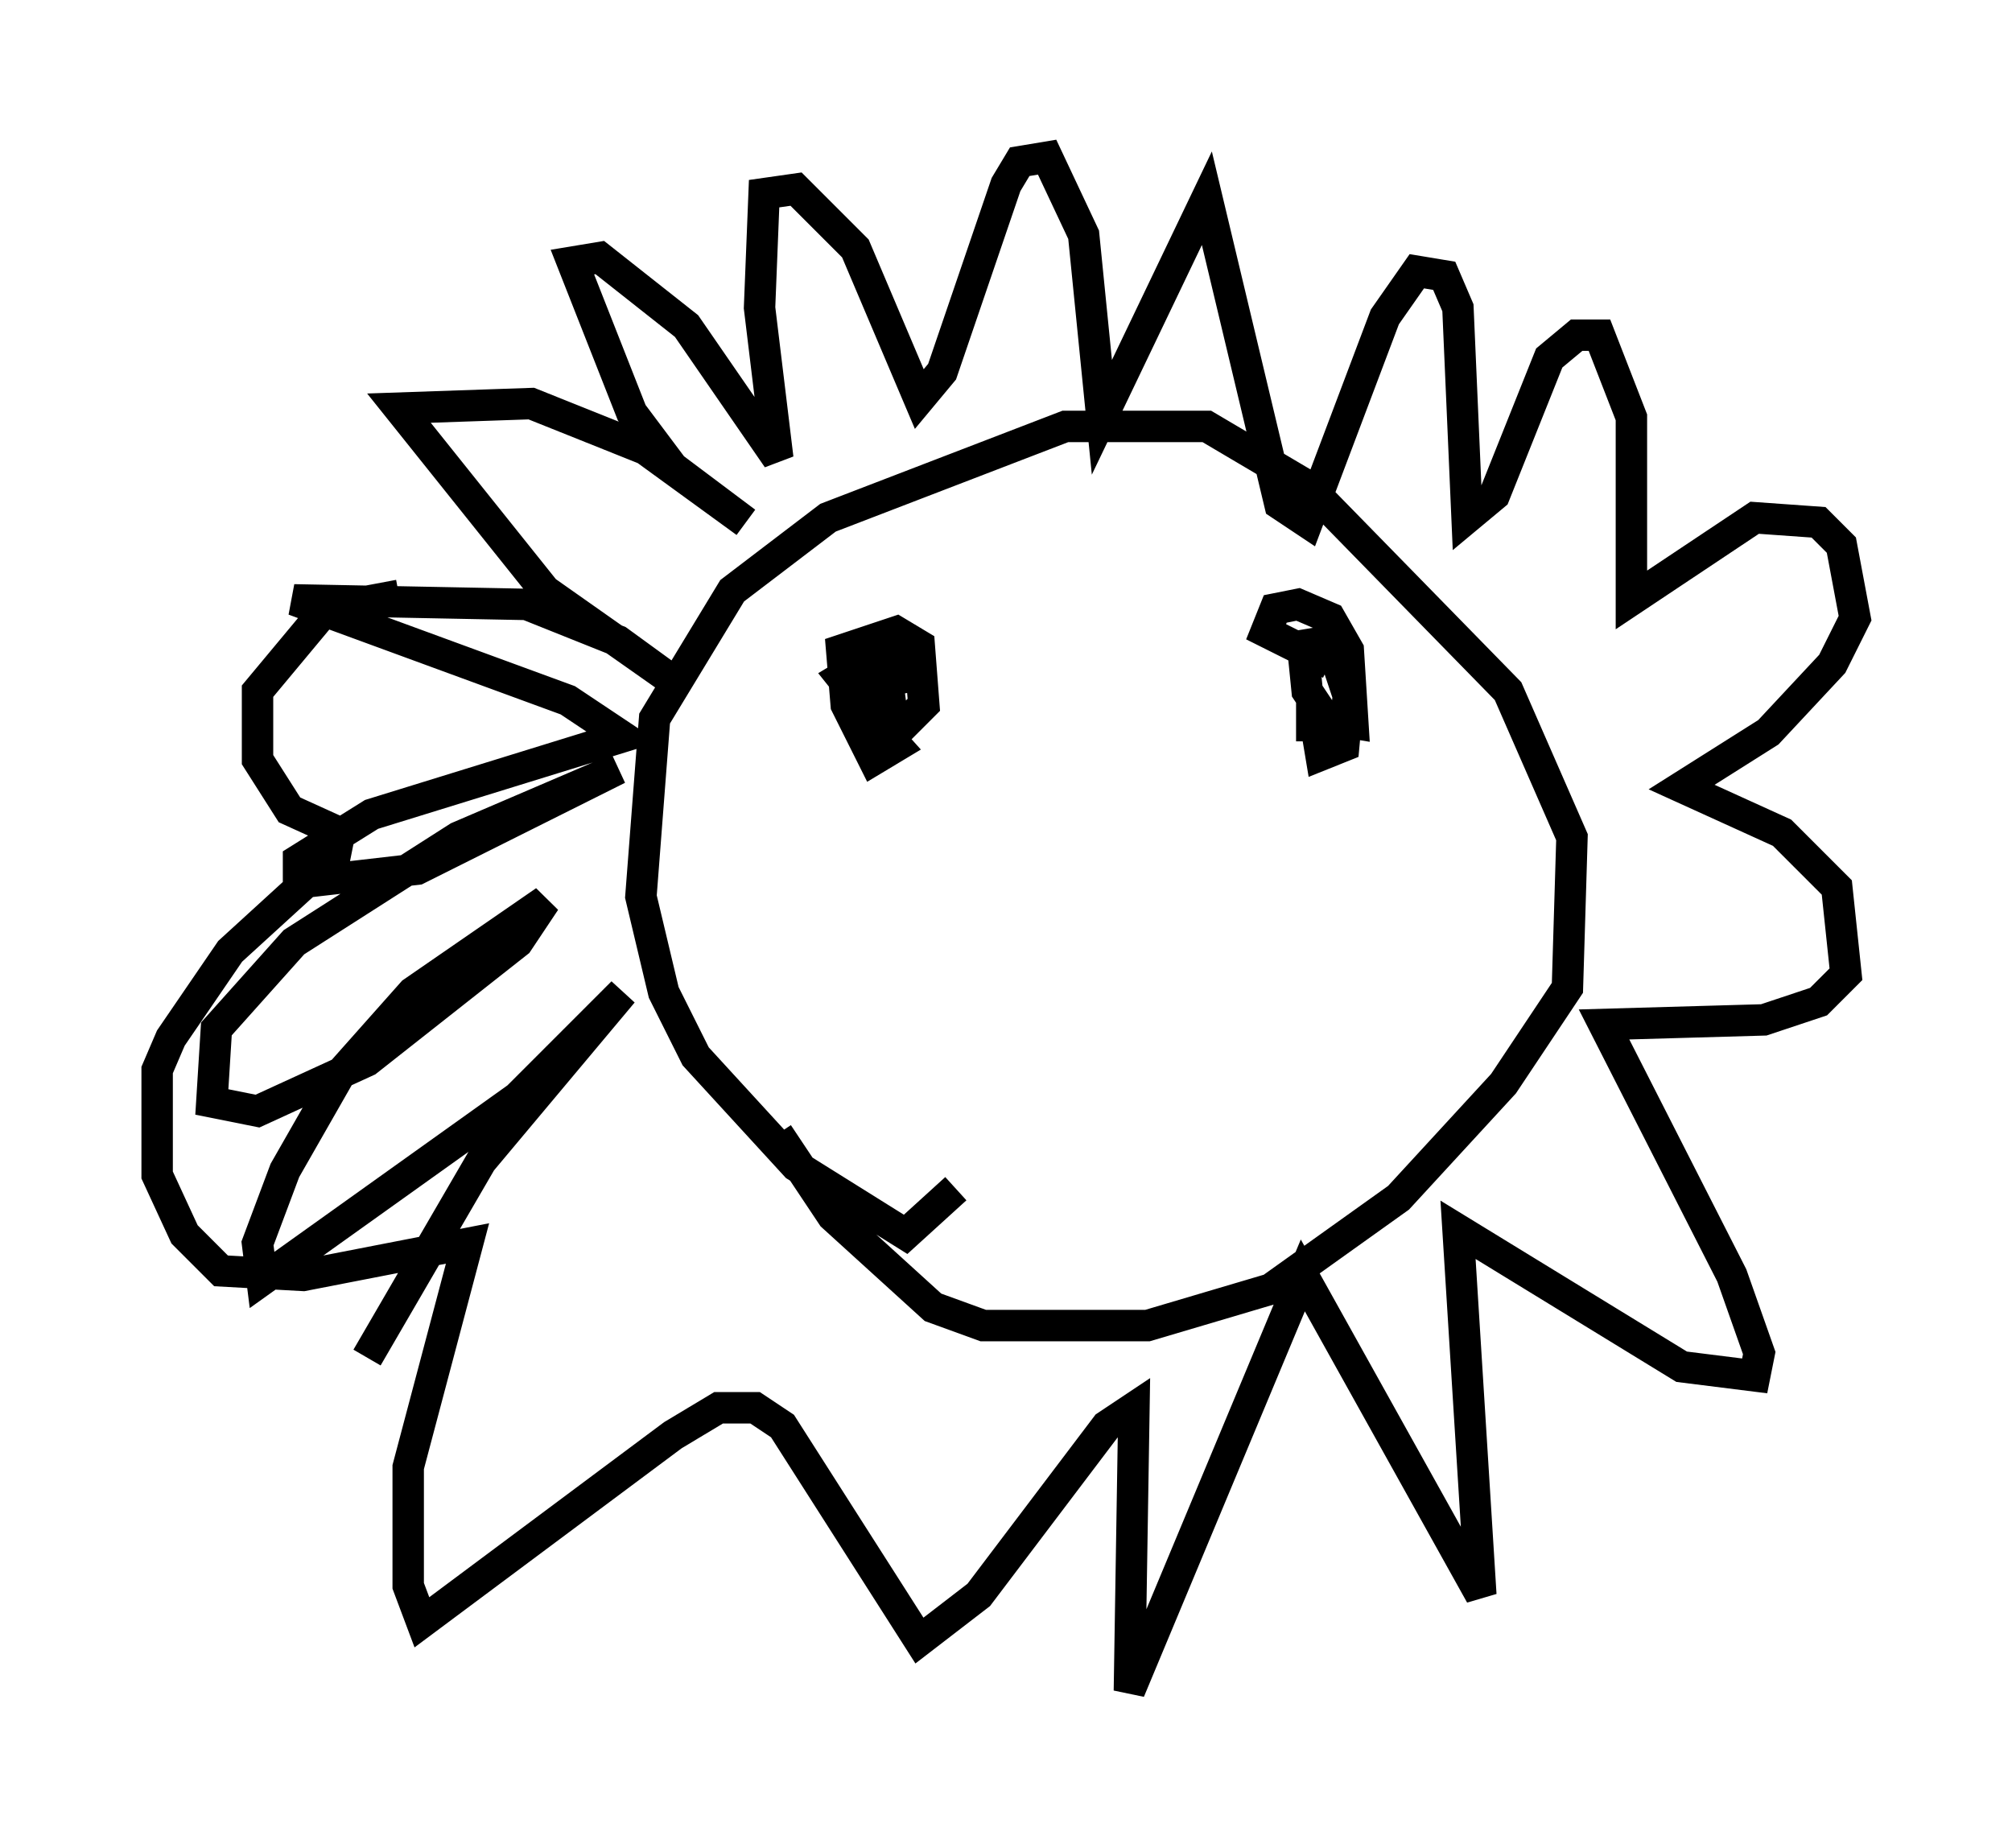 <?xml version="1.0" encoding="utf-8" ?>
<svg baseProfile="full" height="58.804" version="1.1" width="64.033" xmlns="http://www.w3.org/2000/svg" xmlns:ev="http://www.w3.org/2001/xml-events" xmlns:xlink="http://www.w3.org/1999/xlink"><defs /><rect fill="white" height="58.804" width="64.033" x="0" y="0" /><path d="M21.268, 34.486 m-9.587, 8.715 l3.631, -6.246 4.503, -5.374 l-3.341, 3.341 -8.134, 5.81 l-0.145, -1.162 0.872, -2.324 l1.743, -3.05 2.324, -2.615 l4.212, -2.905 -0.872, 1.307 l-4.793, 3.777 -3.486, 1.598 l-1.453, -0.291 0.145, -2.324 l2.469, -2.76 5.229, -3.341 l5.084, -2.179 -6.391, 3.196 l-3.777, 0.436 0.0, -0.726 l2.324, -1.453 7.989, -2.469 l-1.743, -1.162 -8.715, -3.196 l7.408, 0.145 2.905, 1.162 l1.598, 1.162 -3.922, -2.76 l-4.648, -5.81 4.212, -0.145 l3.631, 1.453 3.196, 2.324 l-2.324, -1.743 -1.307, -1.743 l-1.888, -4.793 0.872, -0.145 l2.76, 2.179 2.905, 4.212 l-0.581, -4.793 0.145, -3.631 l1.017, -0.145 1.888, 1.888 l2.034, 4.793 0.726, -0.872 l2.034, -5.955 0.436, -0.726 l0.872, -0.145 1.162, 2.469 l0.581, 5.81 3.341, -6.972 l2.324, 9.732 0.872, 0.581 l2.469, -6.536 1.017, -1.453 l0.872, 0.145 0.436, 1.017 l0.291, 6.682 0.872, -0.726 l1.743, -4.358 0.872, -0.726 l0.726, 0.0 1.017, 2.615 l0.0, 5.81 3.922, -2.615 l2.034, 0.145 0.726, 0.726 l0.436, 2.324 -0.726, 1.453 l-2.034, 2.179 -2.76, 1.743 l3.196, 1.453 1.743, 1.743 l0.291, 2.76 -0.872, 0.872 l-1.743, 0.581 -5.084, 0.145 l4.067, 7.989 0.872, 2.469 l-0.145, 0.726 -2.324, -0.291 l-7.117, -4.358 0.726, 11.62 l-5.665, -10.168 -5.52, 13.218 l0.145, -9.006 -0.872, 0.581 l-4.067, 5.374 -1.888, 1.453 l-4.358, -6.827 -0.872, -0.581 l-1.162, 0.0 -1.453, 0.872 l-7.989, 5.955 -0.436, -1.162 l0.0, -3.777 1.888, -7.117 l-5.229, 1.017 -2.615, -0.145 l-1.162, -1.162 -0.872, -1.888 l0.0, -3.341 0.436, -1.017 l1.888, -2.76 3.341, -3.05 l0.145, -0.726 -1.598, -0.726 l-1.017, -1.598 0.0, -2.179 l2.179, -2.615 2.324, -0.436 m17.721, 18.883 l-1.598, 1.453 -3.486, -2.179 l-3.196, -3.486 -1.017, -2.034 l-0.726, -3.05 0.436, -5.665 l2.469, -4.067 3.05, -2.324 l7.553, -2.905 4.503, 0.0 l3.196, 1.888 6.391, 6.536 l2.034, 4.648 -0.145, 4.793 l-2.034, 3.05 -3.341, 3.631 l-4.067, 2.905 -3.922, 1.162 l-5.229, 0.0 -1.598, -0.581 l-3.196, -2.905 -1.743, -2.615 m2.469, -13.799 l1.307, 1.453 -0.726, 0.436 l-0.872, -1.743 -0.145, -1.743 l1.743, -0.581 0.726, 0.436 l0.145, 1.888 -0.726, 0.726 l-0.726, -0.145 -1.162, -1.453 l0.726, -0.436 0.872, 1.598 l-0.291, -2.179 0.581, 1.453 l0.0, -0.872 0.581, 0.291 m13.073, -0.291 l-2.034, -1.017 0.291, -0.726 l0.726, -0.145 1.017, 0.436 l0.581, 1.017 0.145, 2.324 l-0.872, -0.145 -0.581, -0.872 l-0.145, -1.453 0.872, -0.145 l0.581, 1.743 -0.145, 1.598 l-0.726, 0.291 -0.291, -1.743 l0.0, 1.307 " fill="none" stroke="black" stroke-width="1" /></svg>